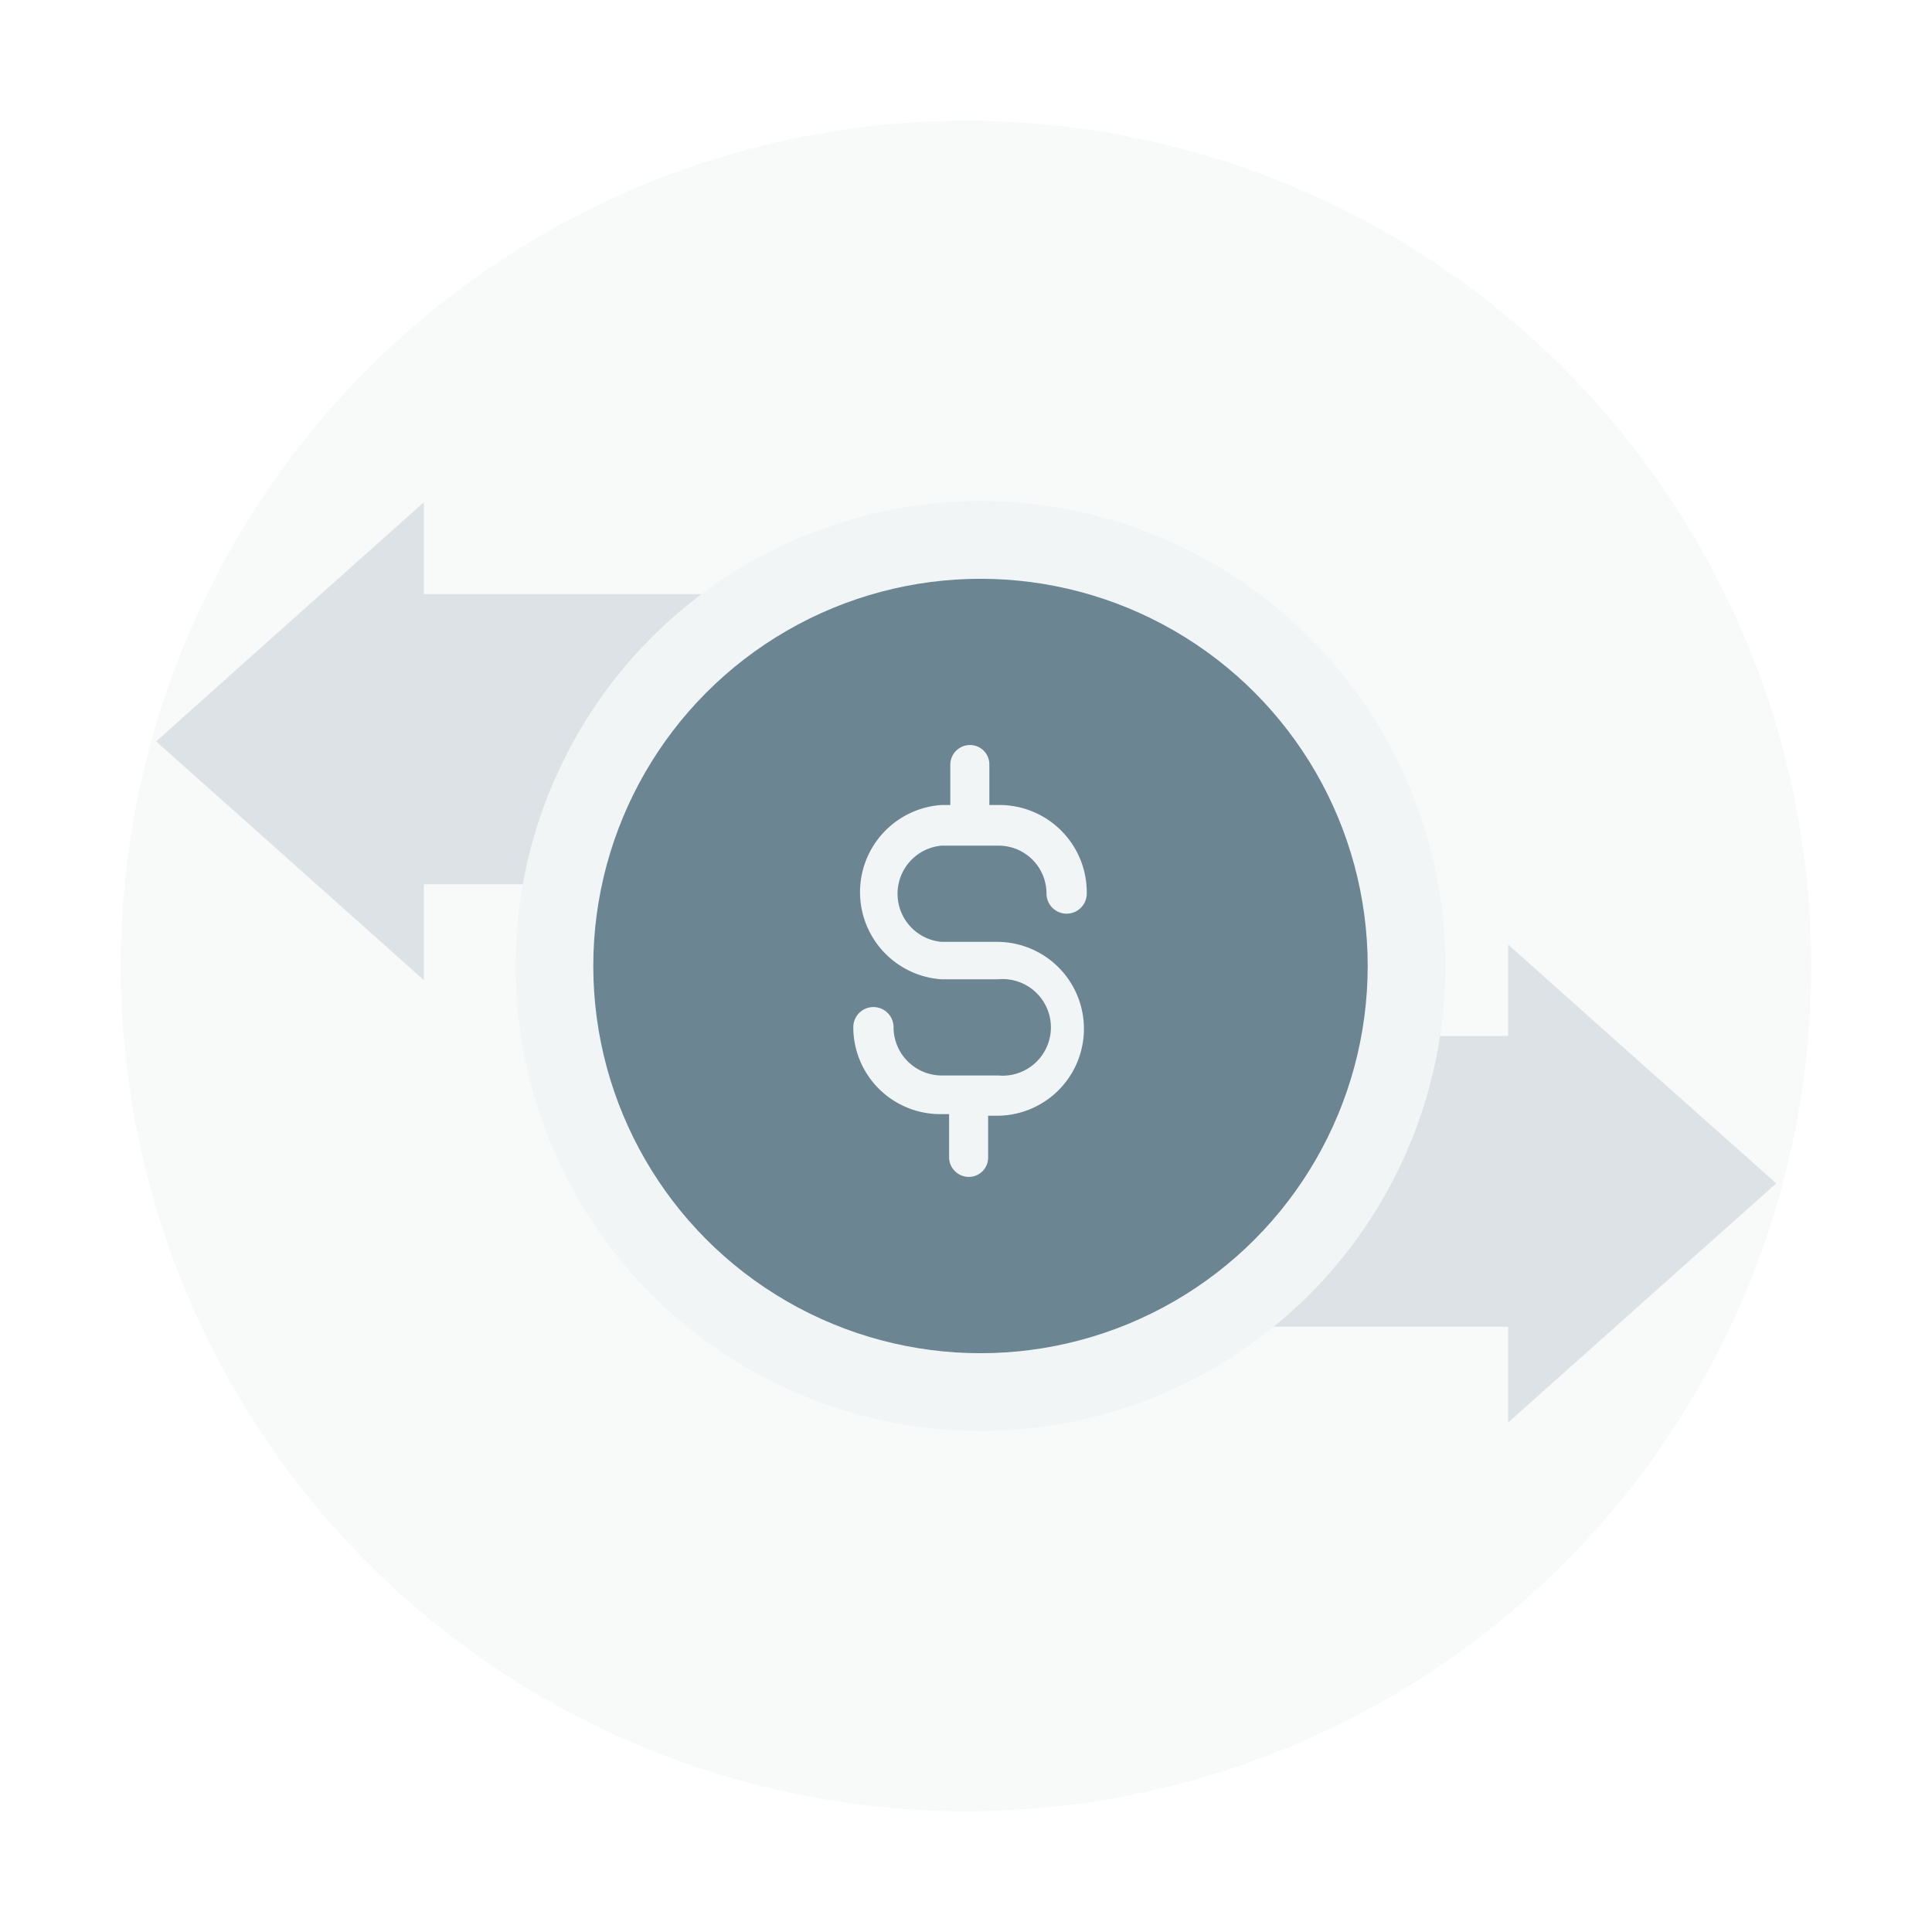 <svg xmlns="http://www.w3.org/2000/svg" width="48" height="48" viewBox="0 0 48 48">
    <g fill="none" fill-rule="evenodd">
        <path fill="#FFF" d="M0 0h48v48H0z"/>
        <g fill-rule="nonzero" transform="translate(3 3)">
            <circle cx="21" cy="21" r="21" fill="#DCE2E5" opacity=".2"/>
            <path fill="#DCE2E5" d="M7.53 18.97h19.75v-7.21H7.53V9.48L4.2 12.45.88 15.42l3.32 2.96 3.33 2.97zM34.47 29.96H14.72v-7.22h19.75v-2.27l3.33 2.97 3.33 2.96-3.33 2.97-3.33 2.97z"/>
            <circle cx="21.36" cy="21" r="11.55" fill="#F2F5F6"/>
            <circle cx="21.36" cy="21" r="9.62" fill="#6B8592"/>
            <path fill="#F2F5F6" d="M21.8 20.4h-1.41a1.2 1.2 0 0 1 0-2.39h1.41A1.19 1.19 0 0 1 23 19.2a.5.5 0 1 0 1 0 2.17 2.17 0 0 0-2.2-2.2h-.22v-1a.48.48 0 0 0-.48-.49.49.49 0 0 0-.49.49v1h-.22a2.17 2.17 0 0 0 0 4.33h1.41a1.2 1.2 0 1 1 0 2.39h-1.41a1.2 1.2 0 0 1-1.19-1.2.5.5 0 1 0-1 0 2.16 2.16 0 0 0 2.16 2.16h.22v1.07c0 .27.22.49.49.49a.48.48 0 0 0 .48-.49v-1.03h.22a2.16 2.16 0 1 0 0-4.32h.03z"/>
        </g>
    </g>
</svg>
